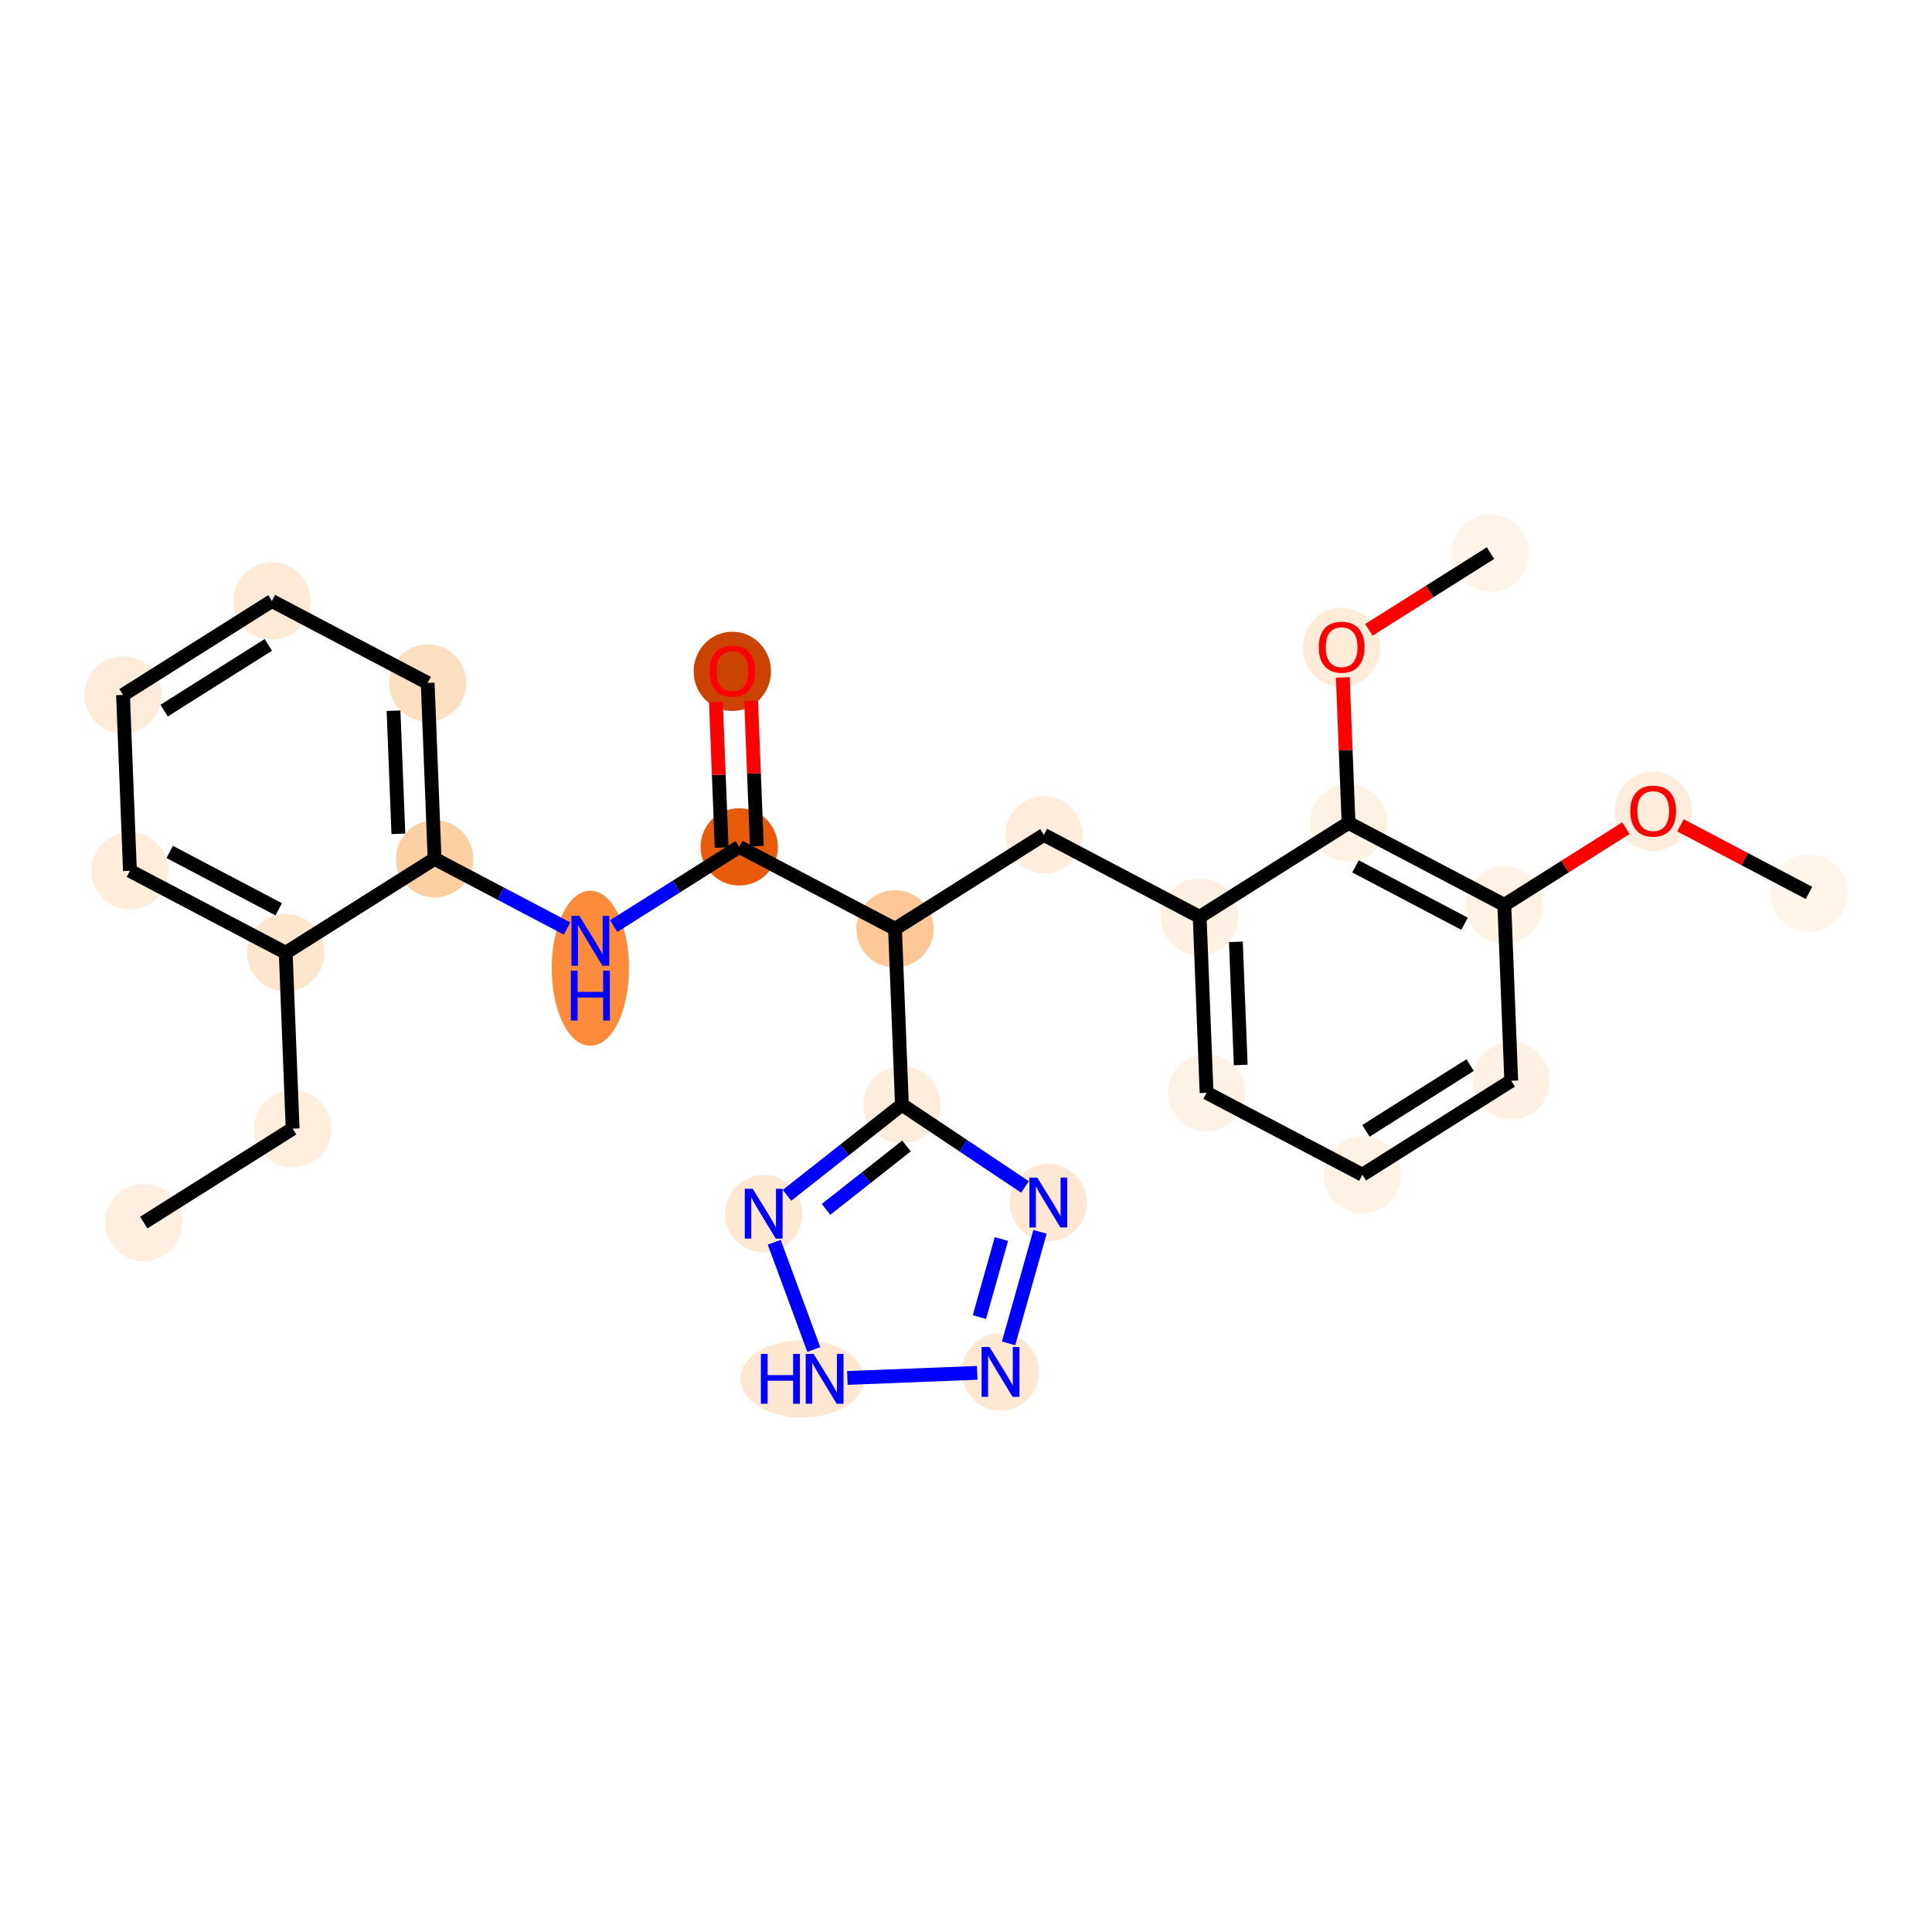 <?xml version='1.0' encoding='iso-8859-1'?>
<svg version='1.1' baseProfile='full'
              xmlns='http://www.w3.org/2000/svg'
                      xmlns:rdkit='http://www.rdkit.org/xml'
                      xmlns:xlink='http://www.w3.org/1999/xlink'
                  xml:space='preserve'
width='280px' height='280px' viewBox='0 0 280 280'>
<!-- END OF HEADER -->
<rect style='opacity:1.0;fill:#FFFFFF;stroke:none' width='280' height='280' x='0' y='0'> </rect>
<ellipse cx='20.834' cy='177.187' rx='5.102' ry='5.102'  style='fill:#FEEFE0;fill-rule:evenodd;stroke:#FEEFE0;stroke-width:1.0px;stroke-linecap:butt;stroke-linejoin:miter;stroke-opacity:1' />
<ellipse cx='42.41' cy='163.574' rx='5.102' ry='5.102'  style='fill:#FEEEDE;fill-rule:evenodd;stroke:#FEEEDE;stroke-width:1.0px;stroke-linecap:butt;stroke-linejoin:miter;stroke-opacity:1' />
<ellipse cx='41.408' cy='138.083' rx='5.102' ry='5.102'  style='fill:#FEE6CE;fill-rule:evenodd;stroke:#FEE6CE;stroke-width:1.0px;stroke-linecap:butt;stroke-linejoin:miter;stroke-opacity:1' />
<ellipse cx='18.831' cy='126.205' rx='5.102' ry='5.102'  style='fill:#FEEDDB;fill-rule:evenodd;stroke:#FEEDDB;stroke-width:1.0px;stroke-linecap:butt;stroke-linejoin:miter;stroke-opacity:1' />
<ellipse cx='17.829' cy='100.713' rx='5.102' ry='5.102'  style='fill:#FEECDA;fill-rule:evenodd;stroke:#FEECDA;stroke-width:1.0px;stroke-linecap:butt;stroke-linejoin:miter;stroke-opacity:1' />
<ellipse cx='39.405' cy='87.1' rx='5.102' ry='5.102'  style='fill:#FEEAD6;fill-rule:evenodd;stroke:#FEEAD6;stroke-width:1.0px;stroke-linecap:butt;stroke-linejoin:miter;stroke-opacity:1' />
<ellipse cx='61.982' cy='98.978' rx='5.102' ry='5.102'  style='fill:#FDE0C2;fill-rule:evenodd;stroke:#FDE0C2;stroke-width:1.0px;stroke-linecap:butt;stroke-linejoin:miter;stroke-opacity:1' />
<ellipse cx='62.984' cy='124.47' rx='5.102' ry='5.102'  style='fill:#FDD0A3;fill-rule:evenodd;stroke:#FDD0A3;stroke-width:1.0px;stroke-linecap:butt;stroke-linejoin:miter;stroke-opacity:1' />
<ellipse cx='85.561' cy='140.322' rx='5.102' ry='10.728'  style='fill:#FC8C3B;fill-rule:evenodd;stroke:#FC8C3B;stroke-width:1.0px;stroke-linecap:butt;stroke-linejoin:miter;stroke-opacity:1' />
<ellipse cx='107.136' cy='122.735' rx='5.102' ry='5.102'  style='fill:#E75B0B;fill-rule:evenodd;stroke:#E75B0B;stroke-width:1.0px;stroke-linecap:butt;stroke-linejoin:miter;stroke-opacity:1' />
<ellipse cx='106.134' cy='97.3' rx='5.102' ry='5.246'  style='fill:#CB4301;fill-rule:evenodd;stroke:#CB4301;stroke-width:1.0px;stroke-linecap:butt;stroke-linejoin:miter;stroke-opacity:1' />
<ellipse cx='129.713' cy='134.613' rx='5.102' ry='5.102'  style='fill:#FDC895;fill-rule:evenodd;stroke:#FDC895;stroke-width:1.0px;stroke-linecap:butt;stroke-linejoin:miter;stroke-opacity:1' />
<ellipse cx='151.289' cy='121' rx='5.102' ry='5.102'  style='fill:#FEEDDD;fill-rule:evenodd;stroke:#FEEDDD;stroke-width:1.0px;stroke-linecap:butt;stroke-linejoin:miter;stroke-opacity:1' />
<ellipse cx='173.866' cy='132.878' rx='5.102' ry='5.102'  style='fill:#FEF0E2;fill-rule:evenodd;stroke:#FEF0E2;stroke-width:1.0px;stroke-linecap:butt;stroke-linejoin:miter;stroke-opacity:1' />
<ellipse cx='174.867' cy='158.37' rx='5.102' ry='5.102'  style='fill:#FEF2E6;fill-rule:evenodd;stroke:#FEF2E6;stroke-width:1.0px;stroke-linecap:butt;stroke-linejoin:miter;stroke-opacity:1' />
<ellipse cx='197.444' cy='170.248' rx='5.102' ry='5.102'  style='fill:#FEF2E5;fill-rule:evenodd;stroke:#FEF2E5;stroke-width:1.0px;stroke-linecap:butt;stroke-linejoin:miter;stroke-opacity:1' />
<ellipse cx='219.02' cy='156.635' rx='5.102' ry='5.102'  style='fill:#FEF1E3;fill-rule:evenodd;stroke:#FEF1E3;stroke-width:1.0px;stroke-linecap:butt;stroke-linejoin:miter;stroke-opacity:1' />
<ellipse cx='218.018' cy='131.144' rx='5.102' ry='5.102'  style='fill:#FEF2E5;fill-rule:evenodd;stroke:#FEF2E5;stroke-width:1.0px;stroke-linecap:butt;stroke-linejoin:miter;stroke-opacity:1' />
<ellipse cx='239.593' cy='117.587' rx='5.102' ry='5.246'  style='fill:#FEEDDC;fill-rule:evenodd;stroke:#FEEDDC;stroke-width:1.0px;stroke-linecap:butt;stroke-linejoin:miter;stroke-opacity:1' />
<ellipse cx='262.171' cy='129.409' rx='5.102' ry='5.102'  style='fill:#FFF5EB;fill-rule:evenodd;stroke:#FFF5EB;stroke-width:1.0px;stroke-linecap:butt;stroke-linejoin:miter;stroke-opacity:1' />
<ellipse cx='195.441' cy='119.265' rx='5.102' ry='5.102'  style='fill:#FEF2E5;fill-rule:evenodd;stroke:#FEF2E5;stroke-width:1.0px;stroke-linecap:butt;stroke-linejoin:miter;stroke-opacity:1' />
<ellipse cx='194.439' cy='93.83' rx='5.102' ry='5.246'  style='fill:#FEECD9;fill-rule:evenodd;stroke:#FEECD9;stroke-width:1.0px;stroke-linecap:butt;stroke-linejoin:miter;stroke-opacity:1' />
<ellipse cx='216.015' cy='80.161' rx='5.102' ry='5.102'  style='fill:#FEF4E9;fill-rule:evenodd;stroke:#FEF4E9;stroke-width:1.0px;stroke-linecap:butt;stroke-linejoin:miter;stroke-opacity:1' />
<ellipse cx='130.715' cy='160.105' rx='5.102' ry='5.102'  style='fill:#FEEDDC;fill-rule:evenodd;stroke:#FEEDDC;stroke-width:1.0px;stroke-linecap:butt;stroke-linejoin:miter;stroke-opacity:1' />
<ellipse cx='151.926' cy='174.278' rx='5.102' ry='5.109'  style='fill:#FEE8D3;fill-rule:evenodd;stroke:#FEE8D3;stroke-width:1.0px;stroke-linecap:butt;stroke-linejoin:miter;stroke-opacity:1' />
<ellipse cx='145.002' cy='198.831' rx='5.102' ry='5.109'  style='fill:#FEE8D2;fill-rule:evenodd;stroke:#FEE8D2;stroke-width:1.0px;stroke-linecap:butt;stroke-linejoin:miter;stroke-opacity:1' />
<ellipse cx='116.26' cy='199.833' rx='8.471' ry='5.109'  style='fill:#FEE7D1;fill-rule:evenodd;stroke:#FEE7D1;stroke-width:1.0px;stroke-linecap:butt;stroke-linejoin:miter;stroke-opacity:1' />
<ellipse cx='110.68' cy='175.899' rx='5.102' ry='5.109'  style='fill:#FEE8D2;fill-rule:evenodd;stroke:#FEE8D2;stroke-width:1.0px;stroke-linecap:butt;stroke-linejoin:miter;stroke-opacity:1' />
<path class='bond-0 atom-0 atom-1' d='M 20.834,177.187 L 42.41,163.574' style='fill:none;fill-rule:evenodd;stroke:#000000;stroke-width:2.0px;stroke-linecap:butt;stroke-linejoin:miter;stroke-opacity:1' />
<path class='bond-1 atom-1 atom-2' d='M 42.41,163.574 L 41.408,138.083' style='fill:none;fill-rule:evenodd;stroke:#000000;stroke-width:2.0px;stroke-linecap:butt;stroke-linejoin:miter;stroke-opacity:1' />
<path class='bond-2 atom-2 atom-3' d='M 41.408,138.083 L 18.831,126.205' style='fill:none;fill-rule:evenodd;stroke:#000000;stroke-width:2.0px;stroke-linecap:butt;stroke-linejoin:miter;stroke-opacity:1' />
<path class='bond-2 atom-2 atom-3' d='M 40.397,131.786 L 24.593,123.471' style='fill:none;fill-rule:evenodd;stroke:#000000;stroke-width:2.0px;stroke-linecap:butt;stroke-linejoin:miter;stroke-opacity:1' />
<path class='bond-27 atom-7 atom-2' d='M 62.984,124.47 L 41.408,138.083' style='fill:none;fill-rule:evenodd;stroke:#000000;stroke-width:2.0px;stroke-linecap:butt;stroke-linejoin:miter;stroke-opacity:1' />
<path class='bond-3 atom-3 atom-4' d='M 18.831,126.205 L 17.829,100.713' style='fill:none;fill-rule:evenodd;stroke:#000000;stroke-width:2.0px;stroke-linecap:butt;stroke-linejoin:miter;stroke-opacity:1' />
<path class='bond-4 atom-4 atom-5' d='M 17.829,100.713 L 39.405,87.1' style='fill:none;fill-rule:evenodd;stroke:#000000;stroke-width:2.0px;stroke-linecap:butt;stroke-linejoin:miter;stroke-opacity:1' />
<path class='bond-4 atom-4 atom-5' d='M 23.788,102.986 L 38.891,93.457' style='fill:none;fill-rule:evenodd;stroke:#000000;stroke-width:2.0px;stroke-linecap:butt;stroke-linejoin:miter;stroke-opacity:1' />
<path class='bond-5 atom-5 atom-6' d='M 39.405,87.1 L 61.982,98.978' style='fill:none;fill-rule:evenodd;stroke:#000000;stroke-width:2.0px;stroke-linecap:butt;stroke-linejoin:miter;stroke-opacity:1' />
<path class='bond-6 atom-6 atom-7' d='M 61.982,98.978 L 62.984,124.47' style='fill:none;fill-rule:evenodd;stroke:#000000;stroke-width:2.0px;stroke-linecap:butt;stroke-linejoin:miter;stroke-opacity:1' />
<path class='bond-6 atom-6 atom-7' d='M 57.034,103.002 L 57.735,120.846' style='fill:none;fill-rule:evenodd;stroke:#000000;stroke-width:2.0px;stroke-linecap:butt;stroke-linejoin:miter;stroke-opacity:1' />
<path class='bond-7 atom-7 atom-8' d='M 62.984,124.47 L 72.583,129.52' style='fill:none;fill-rule:evenodd;stroke:#000000;stroke-width:2.0px;stroke-linecap:butt;stroke-linejoin:miter;stroke-opacity:1' />
<path class='bond-7 atom-7 atom-8' d='M 72.583,129.52 L 82.183,134.571' style='fill:none;fill-rule:evenodd;stroke:#0000FF;stroke-width:2.0px;stroke-linecap:butt;stroke-linejoin:miter;stroke-opacity:1' />
<path class='bond-8 atom-8 atom-9' d='M 88.938,134.217 L 98.037,128.476' style='fill:none;fill-rule:evenodd;stroke:#0000FF;stroke-width:2.0px;stroke-linecap:butt;stroke-linejoin:miter;stroke-opacity:1' />
<path class='bond-8 atom-8 atom-9' d='M 98.037,128.476 L 107.136,122.735' style='fill:none;fill-rule:evenodd;stroke:#000000;stroke-width:2.0px;stroke-linecap:butt;stroke-linejoin:miter;stroke-opacity:1' />
<path class='bond-9 atom-9 atom-10' d='M 109.685,122.635 L 109.271,112.091' style='fill:none;fill-rule:evenodd;stroke:#000000;stroke-width:2.0px;stroke-linecap:butt;stroke-linejoin:miter;stroke-opacity:1' />
<path class='bond-9 atom-9 atom-10' d='M 109.271,112.091 L 108.857,101.547' style='fill:none;fill-rule:evenodd;stroke:#FF0000;stroke-width:2.0px;stroke-linecap:butt;stroke-linejoin:miter;stroke-opacity:1' />
<path class='bond-9 atom-9 atom-10' d='M 104.587,122.835 L 104.173,112.291' style='fill:none;fill-rule:evenodd;stroke:#000000;stroke-width:2.0px;stroke-linecap:butt;stroke-linejoin:miter;stroke-opacity:1' />
<path class='bond-9 atom-9 atom-10' d='M 104.173,112.291 L 103.758,101.747' style='fill:none;fill-rule:evenodd;stroke:#FF0000;stroke-width:2.0px;stroke-linecap:butt;stroke-linejoin:miter;stroke-opacity:1' />
<path class='bond-10 atom-9 atom-11' d='M 107.136,122.735 L 129.713,134.613' style='fill:none;fill-rule:evenodd;stroke:#000000;stroke-width:2.0px;stroke-linecap:butt;stroke-linejoin:miter;stroke-opacity:1' />
<path class='bond-11 atom-11 atom-12' d='M 129.713,134.613 L 151.289,121' style='fill:none;fill-rule:evenodd;stroke:#000000;stroke-width:2.0px;stroke-linecap:butt;stroke-linejoin:miter;stroke-opacity:1' />
<path class='bond-22 atom-11 atom-23' d='M 129.713,134.613 L 130.715,160.105' style='fill:none;fill-rule:evenodd;stroke:#000000;stroke-width:2.0px;stroke-linecap:butt;stroke-linejoin:miter;stroke-opacity:1' />
<path class='bond-12 atom-12 atom-13' d='M 151.289,121 L 173.866,132.878' style='fill:none;fill-rule:evenodd;stroke:#000000;stroke-width:2.0px;stroke-linecap:butt;stroke-linejoin:miter;stroke-opacity:1' />
<path class='bond-13 atom-13 atom-14' d='M 173.866,132.878 L 174.867,158.37' style='fill:none;fill-rule:evenodd;stroke:#000000;stroke-width:2.0px;stroke-linecap:butt;stroke-linejoin:miter;stroke-opacity:1' />
<path class='bond-13 atom-13 atom-14' d='M 179.114,136.502 L 179.815,154.346' style='fill:none;fill-rule:evenodd;stroke:#000000;stroke-width:2.0px;stroke-linecap:butt;stroke-linejoin:miter;stroke-opacity:1' />
<path class='bond-28 atom-20 atom-13' d='M 195.441,119.265 L 173.866,132.878' style='fill:none;fill-rule:evenodd;stroke:#000000;stroke-width:2.0px;stroke-linecap:butt;stroke-linejoin:miter;stroke-opacity:1' />
<path class='bond-14 atom-14 atom-15' d='M 174.867,158.37 L 197.444,170.248' style='fill:none;fill-rule:evenodd;stroke:#000000;stroke-width:2.0px;stroke-linecap:butt;stroke-linejoin:miter;stroke-opacity:1' />
<path class='bond-15 atom-15 atom-16' d='M 197.444,170.248 L 219.02,156.635' style='fill:none;fill-rule:evenodd;stroke:#000000;stroke-width:2.0px;stroke-linecap:butt;stroke-linejoin:miter;stroke-opacity:1' />
<path class='bond-15 atom-15 atom-16' d='M 197.958,163.891 L 213.061,154.362' style='fill:none;fill-rule:evenodd;stroke:#000000;stroke-width:2.0px;stroke-linecap:butt;stroke-linejoin:miter;stroke-opacity:1' />
<path class='bond-16 atom-16 atom-17' d='M 219.02,156.635 L 218.018,131.144' style='fill:none;fill-rule:evenodd;stroke:#000000;stroke-width:2.0px;stroke-linecap:butt;stroke-linejoin:miter;stroke-opacity:1' />
<path class='bond-17 atom-17 atom-18' d='M 218.018,131.144 L 226.829,125.585' style='fill:none;fill-rule:evenodd;stroke:#000000;stroke-width:2.0px;stroke-linecap:butt;stroke-linejoin:miter;stroke-opacity:1' />
<path class='bond-17 atom-17 atom-18' d='M 226.829,125.585 L 235.639,120.025' style='fill:none;fill-rule:evenodd;stroke:#FF0000;stroke-width:2.0px;stroke-linecap:butt;stroke-linejoin:miter;stroke-opacity:1' />
<path class='bond-19 atom-17 atom-20' d='M 218.018,131.144 L 195.441,119.265' style='fill:none;fill-rule:evenodd;stroke:#000000;stroke-width:2.0px;stroke-linecap:butt;stroke-linejoin:miter;stroke-opacity:1' />
<path class='bond-19 atom-17 atom-20' d='M 212.256,133.877 L 196.452,125.562' style='fill:none;fill-rule:evenodd;stroke:#000000;stroke-width:2.0px;stroke-linecap:butt;stroke-linejoin:miter;stroke-opacity:1' />
<path class='bond-18 atom-18 atom-19' d='M 243.548,119.611 L 252.859,124.51' style='fill:none;fill-rule:evenodd;stroke:#FF0000;stroke-width:2.0px;stroke-linecap:butt;stroke-linejoin:miter;stroke-opacity:1' />
<path class='bond-18 atom-18 atom-19' d='M 252.859,124.51 L 262.171,129.409' style='fill:none;fill-rule:evenodd;stroke:#000000;stroke-width:2.0px;stroke-linecap:butt;stroke-linejoin:miter;stroke-opacity:1' />
<path class='bond-20 atom-20 atom-21' d='M 195.441,119.265 L 195.027,108.721' style='fill:none;fill-rule:evenodd;stroke:#000000;stroke-width:2.0px;stroke-linecap:butt;stroke-linejoin:miter;stroke-opacity:1' />
<path class='bond-20 atom-20 atom-21' d='M 195.027,108.721 L 194.612,98.177' style='fill:none;fill-rule:evenodd;stroke:#FF0000;stroke-width:2.0px;stroke-linecap:butt;stroke-linejoin:miter;stroke-opacity:1' />
<path class='bond-21 atom-21 atom-22' d='M 198.394,91.279 L 207.204,85.72' style='fill:none;fill-rule:evenodd;stroke:#FF0000;stroke-width:2.0px;stroke-linecap:butt;stroke-linejoin:miter;stroke-opacity:1' />
<path class='bond-21 atom-21 atom-22' d='M 207.204,85.72 L 216.015,80.161' style='fill:none;fill-rule:evenodd;stroke:#000000;stroke-width:2.0px;stroke-linecap:butt;stroke-linejoin:miter;stroke-opacity:1' />
<path class='bond-23 atom-23 atom-24' d='M 130.715,160.105 L 139.632,166.063' style='fill:none;fill-rule:evenodd;stroke:#000000;stroke-width:2.0px;stroke-linecap:butt;stroke-linejoin:miter;stroke-opacity:1' />
<path class='bond-23 atom-23 atom-24' d='M 139.632,166.063 L 148.549,172.021' style='fill:none;fill-rule:evenodd;stroke:#0000FF;stroke-width:2.0px;stroke-linecap:butt;stroke-linejoin:miter;stroke-opacity:1' />
<path class='bond-29 atom-27 atom-23' d='M 114.058,173.236 L 122.386,166.67' style='fill:none;fill-rule:evenodd;stroke:#0000FF;stroke-width:2.0px;stroke-linecap:butt;stroke-linejoin:miter;stroke-opacity:1' />
<path class='bond-29 atom-27 atom-23' d='M 122.386,166.67 L 130.715,160.105' style='fill:none;fill-rule:evenodd;stroke:#000000;stroke-width:2.0px;stroke-linecap:butt;stroke-linejoin:miter;stroke-opacity:1' />
<path class='bond-29 atom-27 atom-23' d='M 119.715,175.273 L 125.545,170.677' style='fill:none;fill-rule:evenodd;stroke:#0000FF;stroke-width:2.0px;stroke-linecap:butt;stroke-linejoin:miter;stroke-opacity:1' />
<path class='bond-29 atom-27 atom-23' d='M 125.545,170.677 L 131.375,166.081' style='fill:none;fill-rule:evenodd;stroke:#000000;stroke-width:2.0px;stroke-linecap:butt;stroke-linejoin:miter;stroke-opacity:1' />
<path class='bond-24 atom-24 atom-25' d='M 150.728,178.528 L 146.169,194.691' style='fill:none;fill-rule:evenodd;stroke:#0000FF;stroke-width:2.0px;stroke-linecap:butt;stroke-linejoin:miter;stroke-opacity:1' />
<path class='bond-24 atom-24 atom-25' d='M 145.133,179.568 L 141.942,190.882' style='fill:none;fill-rule:evenodd;stroke:#0000FF;stroke-width:2.0px;stroke-linecap:butt;stroke-linejoin:miter;stroke-opacity:1' />
<path class='bond-25 atom-25 atom-26' d='M 141.624,198.964 L 122.803,199.703' style='fill:none;fill-rule:evenodd;stroke:#0000FF;stroke-width:2.0px;stroke-linecap:butt;stroke-linejoin:miter;stroke-opacity:1' />
<path class='bond-26 atom-26 atom-27' d='M 117.942,195.583 L 112.207,180.035' style='fill:none;fill-rule:evenodd;stroke:#0000FF;stroke-width:2.0px;stroke-linecap:butt;stroke-linejoin:miter;stroke-opacity:1' />
<path  class='atom-8' d='M 83.964 132.736
L 86.331 136.562
Q 86.566 136.94, 86.943 137.624
Q 87.321 138.307, 87.341 138.348
L 87.341 132.736
L 88.3 132.736
L 88.3 139.96
L 87.311 139.96
L 84.77 135.777
Q 84.474 135.287, 84.157 134.726
Q 83.851 134.164, 83.76 133.991
L 83.76 139.96
L 82.821 139.96
L 82.821 132.736
L 83.964 132.736
' fill='#0000FF'/>
<path  class='atom-8' d='M 82.734 140.683
L 83.714 140.683
L 83.714 143.754
L 87.408 143.754
L 87.408 140.683
L 88.387 140.683
L 88.387 147.908
L 87.408 147.908
L 87.408 144.571
L 83.714 144.571
L 83.714 147.908
L 82.734 147.908
L 82.734 140.683
' fill='#0000FF'/>
<path  class='atom-10' d='M 102.818 97.264
Q 102.818 95.529, 103.675 94.56
Q 104.532 93.59, 106.134 93.59
Q 107.737 93.59, 108.594 94.56
Q 109.451 95.529, 109.451 97.264
Q 109.451 99.019, 108.584 100.019
Q 107.716 101.009, 106.134 101.009
Q 104.543 101.009, 103.675 100.019
Q 102.818 99.029, 102.818 97.264
M 106.134 100.193
Q 107.237 100.193, 107.828 99.458
Q 108.43 98.713, 108.43 97.264
Q 108.43 95.846, 107.828 95.131
Q 107.237 94.407, 106.134 94.407
Q 105.032 94.407, 104.43 95.121
Q 103.838 95.835, 103.838 97.264
Q 103.838 98.723, 104.43 99.458
Q 105.032 100.193, 106.134 100.193
' fill='#FF0000'/>
<path  class='atom-18' d='M 236.277 117.551
Q 236.277 115.816, 237.134 114.847
Q 237.991 113.877, 239.593 113.877
Q 241.196 113.877, 242.053 114.847
Q 242.91 115.816, 242.91 117.551
Q 242.91 119.306, 242.043 120.306
Q 241.175 121.296, 239.593 121.296
Q 238.002 121.296, 237.134 120.306
Q 236.277 119.316, 236.277 117.551
M 239.593 120.48
Q 240.696 120.48, 241.287 119.745
Q 241.889 119, 241.889 117.551
Q 241.889 116.133, 241.287 115.418
Q 240.696 114.694, 239.593 114.694
Q 238.491 114.694, 237.889 115.408
Q 237.297 116.122, 237.297 117.551
Q 237.297 119.01, 237.889 119.745
Q 238.491 120.48, 239.593 120.48
' fill='#FF0000'/>
<path  class='atom-21' d='M 191.123 93.794
Q 191.123 92.059, 191.98 91.09
Q 192.837 90.121, 194.439 90.121
Q 196.041 90.121, 196.899 91.09
Q 197.756 92.059, 197.756 93.794
Q 197.756 95.549, 196.888 96.549
Q 196.021 97.539, 194.439 97.539
Q 192.848 97.539, 191.98 96.549
Q 191.123 95.56, 191.123 93.794
M 194.439 96.723
Q 195.541 96.723, 196.133 95.988
Q 196.735 95.243, 196.735 93.794
Q 196.735 92.376, 196.133 91.662
Q 195.541 90.937, 194.439 90.937
Q 193.337 90.937, 192.735 91.651
Q 192.143 92.366, 192.143 93.794
Q 192.143 95.254, 192.735 95.988
Q 193.337 96.723, 194.439 96.723
' fill='#FF0000'/>
<path  class='atom-24' d='M 150.329 170.666
L 152.697 174.492
Q 152.932 174.87, 153.309 175.553
Q 153.687 176.237, 153.707 176.278
L 153.707 170.666
L 154.666 170.666
L 154.666 177.89
L 153.676 177.89
L 151.136 173.706
Q 150.84 173.217, 150.523 172.655
Q 150.217 172.094, 150.125 171.921
L 150.125 177.89
L 149.187 177.89
L 149.187 170.666
L 150.329 170.666
' fill='#0000FF'/>
<path  class='atom-25' d='M 143.405 195.219
L 145.772 199.046
Q 146.007 199.423, 146.384 200.107
Q 146.762 200.79, 146.782 200.831
L 146.782 195.219
L 147.742 195.219
L 147.742 202.444
L 146.752 202.444
L 144.211 198.26
Q 143.915 197.77, 143.599 197.209
Q 143.292 196.647, 143.201 196.474
L 143.201 202.444
L 142.262 202.444
L 142.262 195.219
L 143.405 195.219
' fill='#0000FF'/>
<path  class='atom-26' d='M 110.27 196.22
L 111.25 196.22
L 111.25 199.292
L 114.944 199.292
L 114.944 196.22
L 115.923 196.22
L 115.923 203.445
L 114.944 203.445
L 114.944 200.108
L 111.25 200.108
L 111.25 203.445
L 110.27 203.445
L 110.27 196.22
' fill='#0000FF'/>
<path  class='atom-26' d='M 117.913 196.22
L 120.281 200.047
Q 120.515 200.425, 120.893 201.108
Q 121.271 201.792, 121.291 201.833
L 121.291 196.22
L 122.25 196.22
L 122.25 203.445
L 121.26 203.445
L 118.719 199.261
Q 118.423 198.772, 118.107 198.21
Q 117.801 197.649, 117.709 197.476
L 117.709 203.445
L 116.77 203.445
L 116.77 196.22
L 117.913 196.22
' fill='#0000FF'/>
<path  class='atom-27' d='M 109.083 172.286
L 111.451 176.113
Q 111.686 176.49, 112.063 177.174
Q 112.441 177.858, 112.461 177.899
L 112.461 172.286
L 113.42 172.286
L 113.42 179.511
L 112.43 179.511
L 109.89 175.327
Q 109.594 174.837, 109.277 174.276
Q 108.971 173.715, 108.879 173.541
L 108.879 179.511
L 107.94 179.511
L 107.94 172.286
L 109.083 172.286
' fill='#0000FF'/>
</svg>
